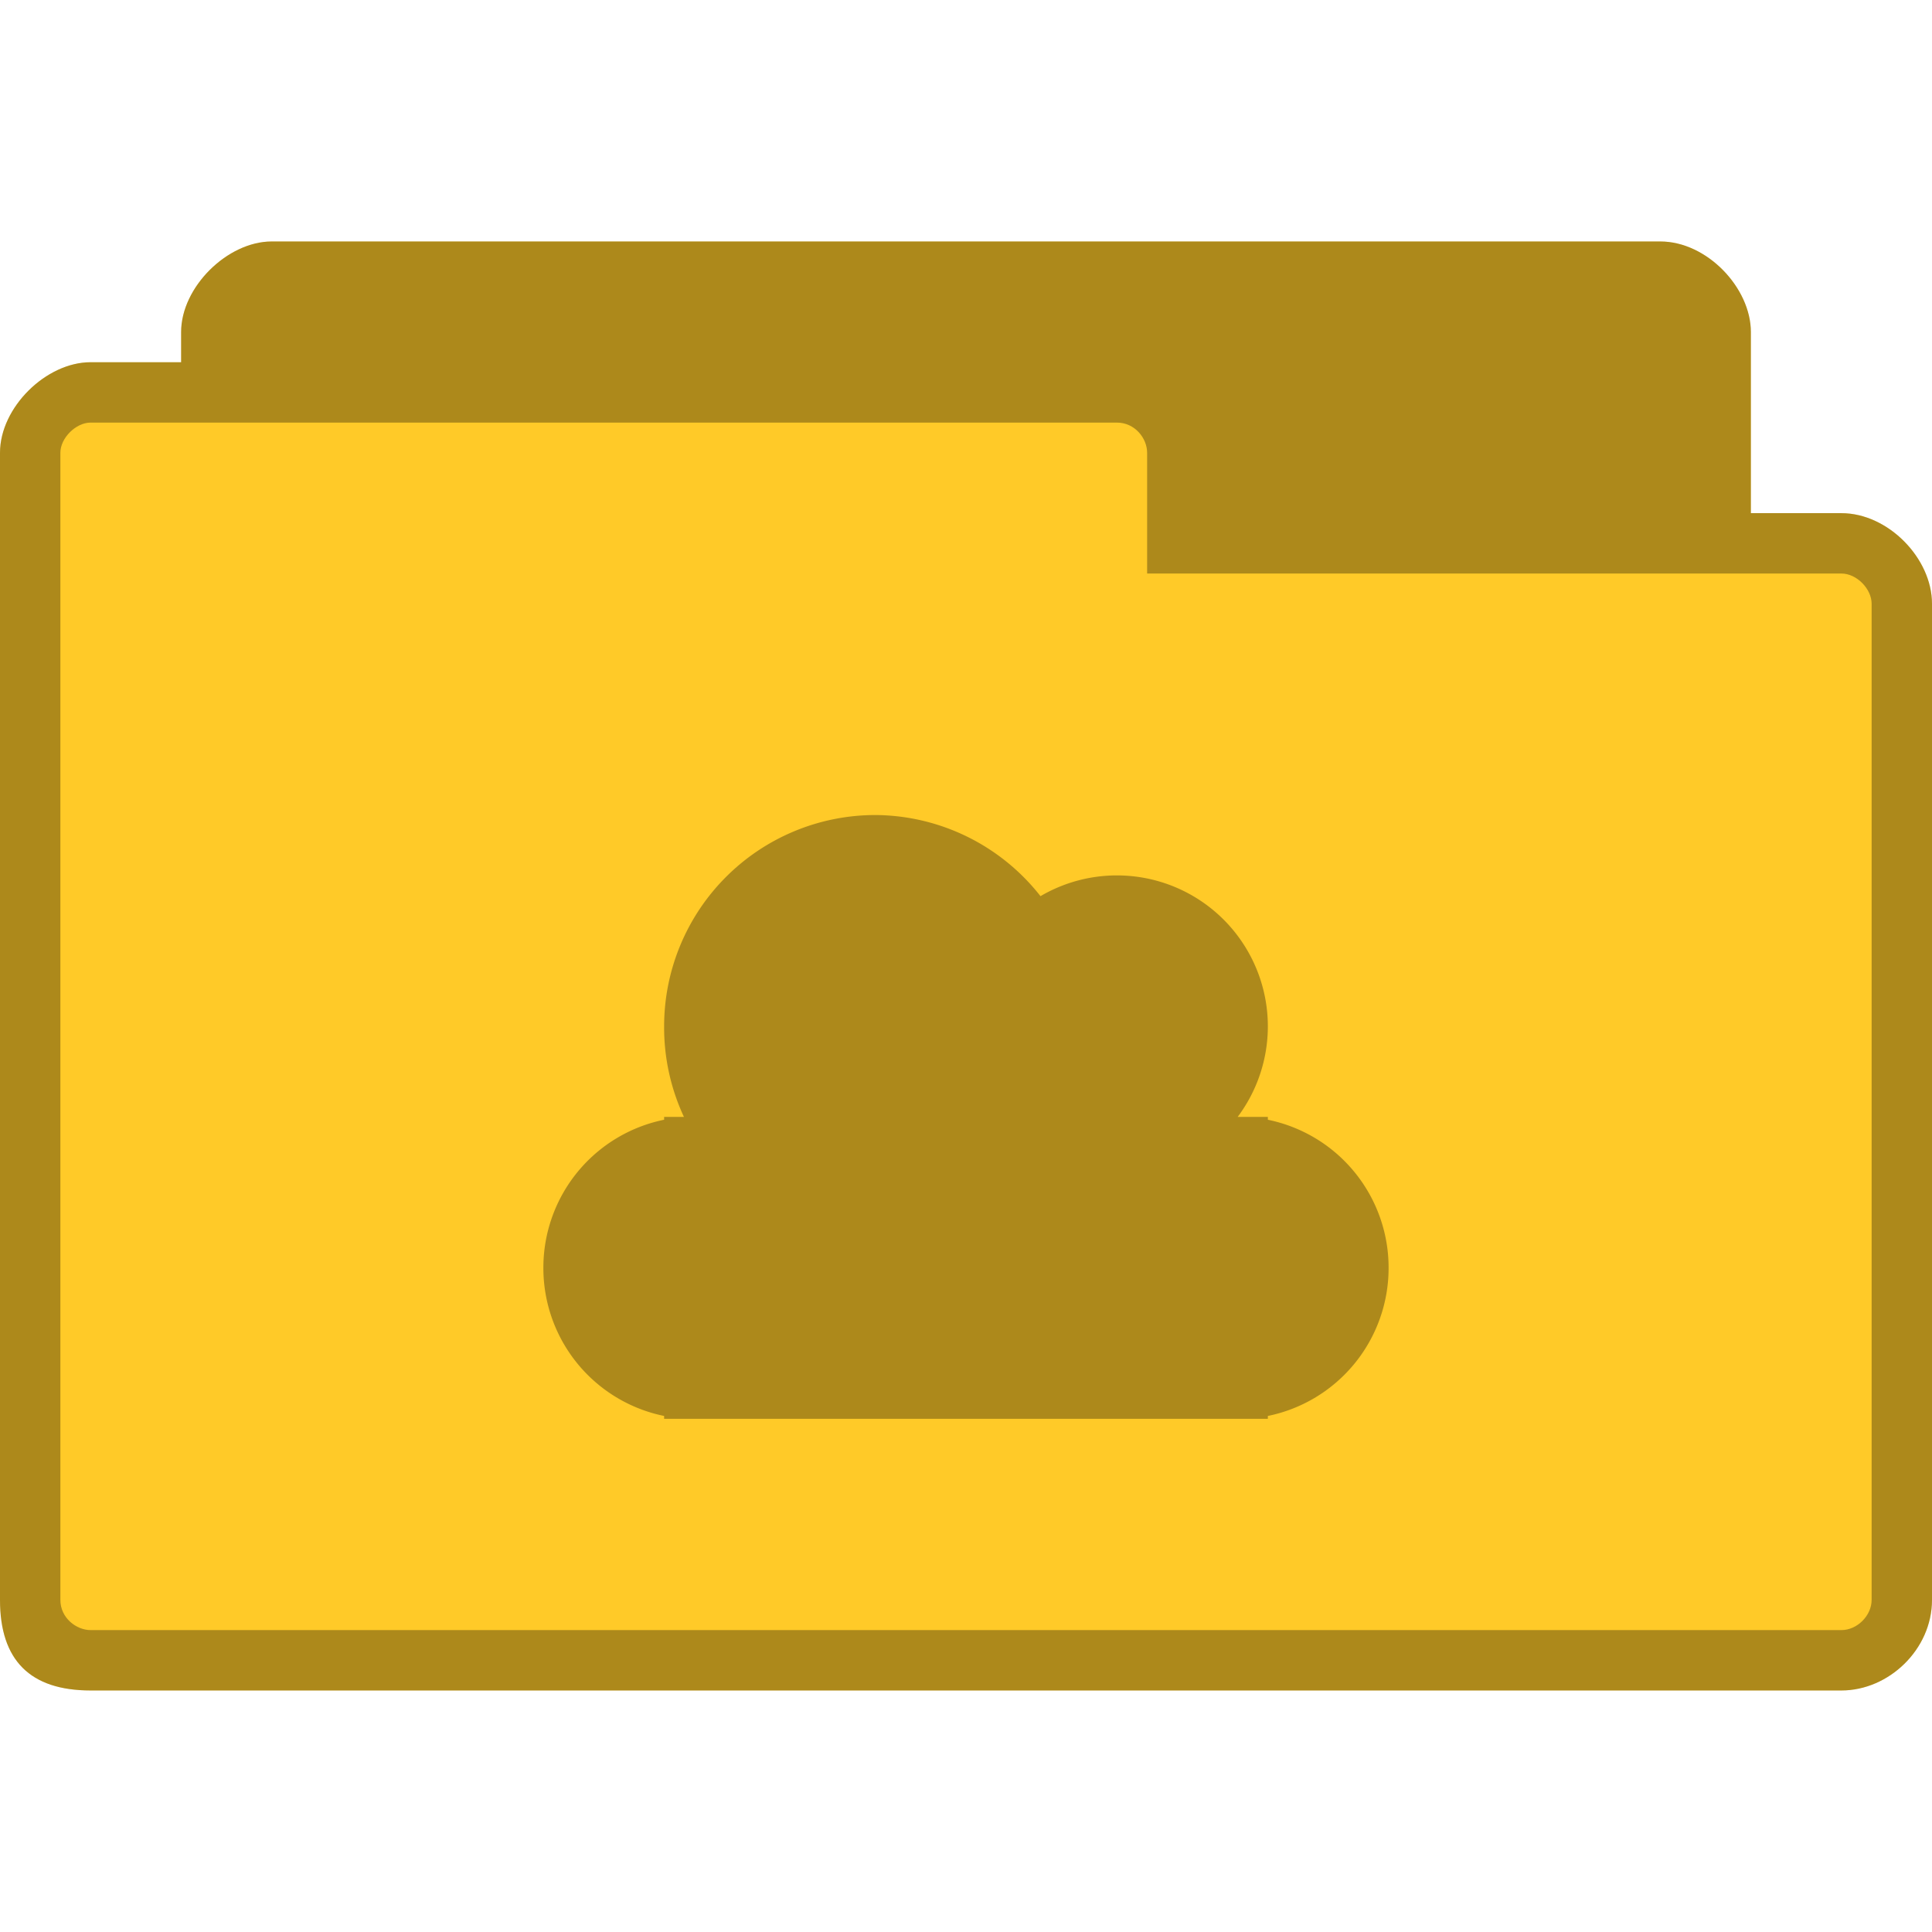 <svg xmlns="http://www.w3.org/2000/svg" viewBox="0 0 128 128">
 <g transform="translate(0,-924.362)">
  <path d="m 18 940.36 c -2.928 0 -6 3.02 -6 6 l 0 2 -6 0 c -2.94 0 -6 2.991 -6 6 l 0 76 c 0 4 2 6 6 6 l 116 0 c 3.135 0 6 -2.717 6 -6 l 0 -66 c 0 -3.01 -2.91 -6 -6 -6 l -6 0 0 -12 c 0 -2.922 -2.906 -6 -6 -6 z" style="fill:#ffca28;fill-opacity:1;stroke:none"/>
  <path d="m 18 940.36 c -2.928 0 -6 3.02 -6 6 l 0 2 -6 0 c -2.94 0 -6 2.991 -6 6 l 0 76 c 0 4 2 6 6 6 l 116 0 c 3.135 0 6 -2.717 6 -6 l 0 -66 c 0 -3.01 -2.91 -6 -6 -6 l -6 0 0 -12 c 0 -2.922 -2.906 -6 -6 -6 l -92 0 z m -12 12 68 0 c 1.18 0 2 1.03 2 2 l 0 8 46 0 c 1.011 0 2 1.017 2 2 l 0 66 c 0 1.043 -0.958 2 -2 2 l -116 0 c -0.929 0 -2 -0.793 -2 -2 l 0 -76 c 0 -0.985 1.033 -2 2 -2 z" style="fill:#000;fill-opacity:0.322;stroke:none"/>
  <path d="m 58 978.36 a 14 14 0 0 0 -14 14 14 14 0 0 0 1.313 6 l -1.313 0 0 0.188 a 10 10 0 0 0 -8 9.812 10 10 0 0 0 8 9.813 l 0 0.188 2 0 0.688 0 37.31 0 0 -0.188 a 10 10 0 0 0 8 -9.813 10 10 0 0 0 -8 -9.812 l 0 -0.188 -2 0 a 10 10 0 0 0 2 -6 10 10 0 0 0 -10 -10 10 10 0 0 0 -5.063 1.375 A 14 14 0 0 0 58 978.36 z" style="fill:#000;fill-opacity:0.322;stroke:none"/>
 </g>
</svg>

